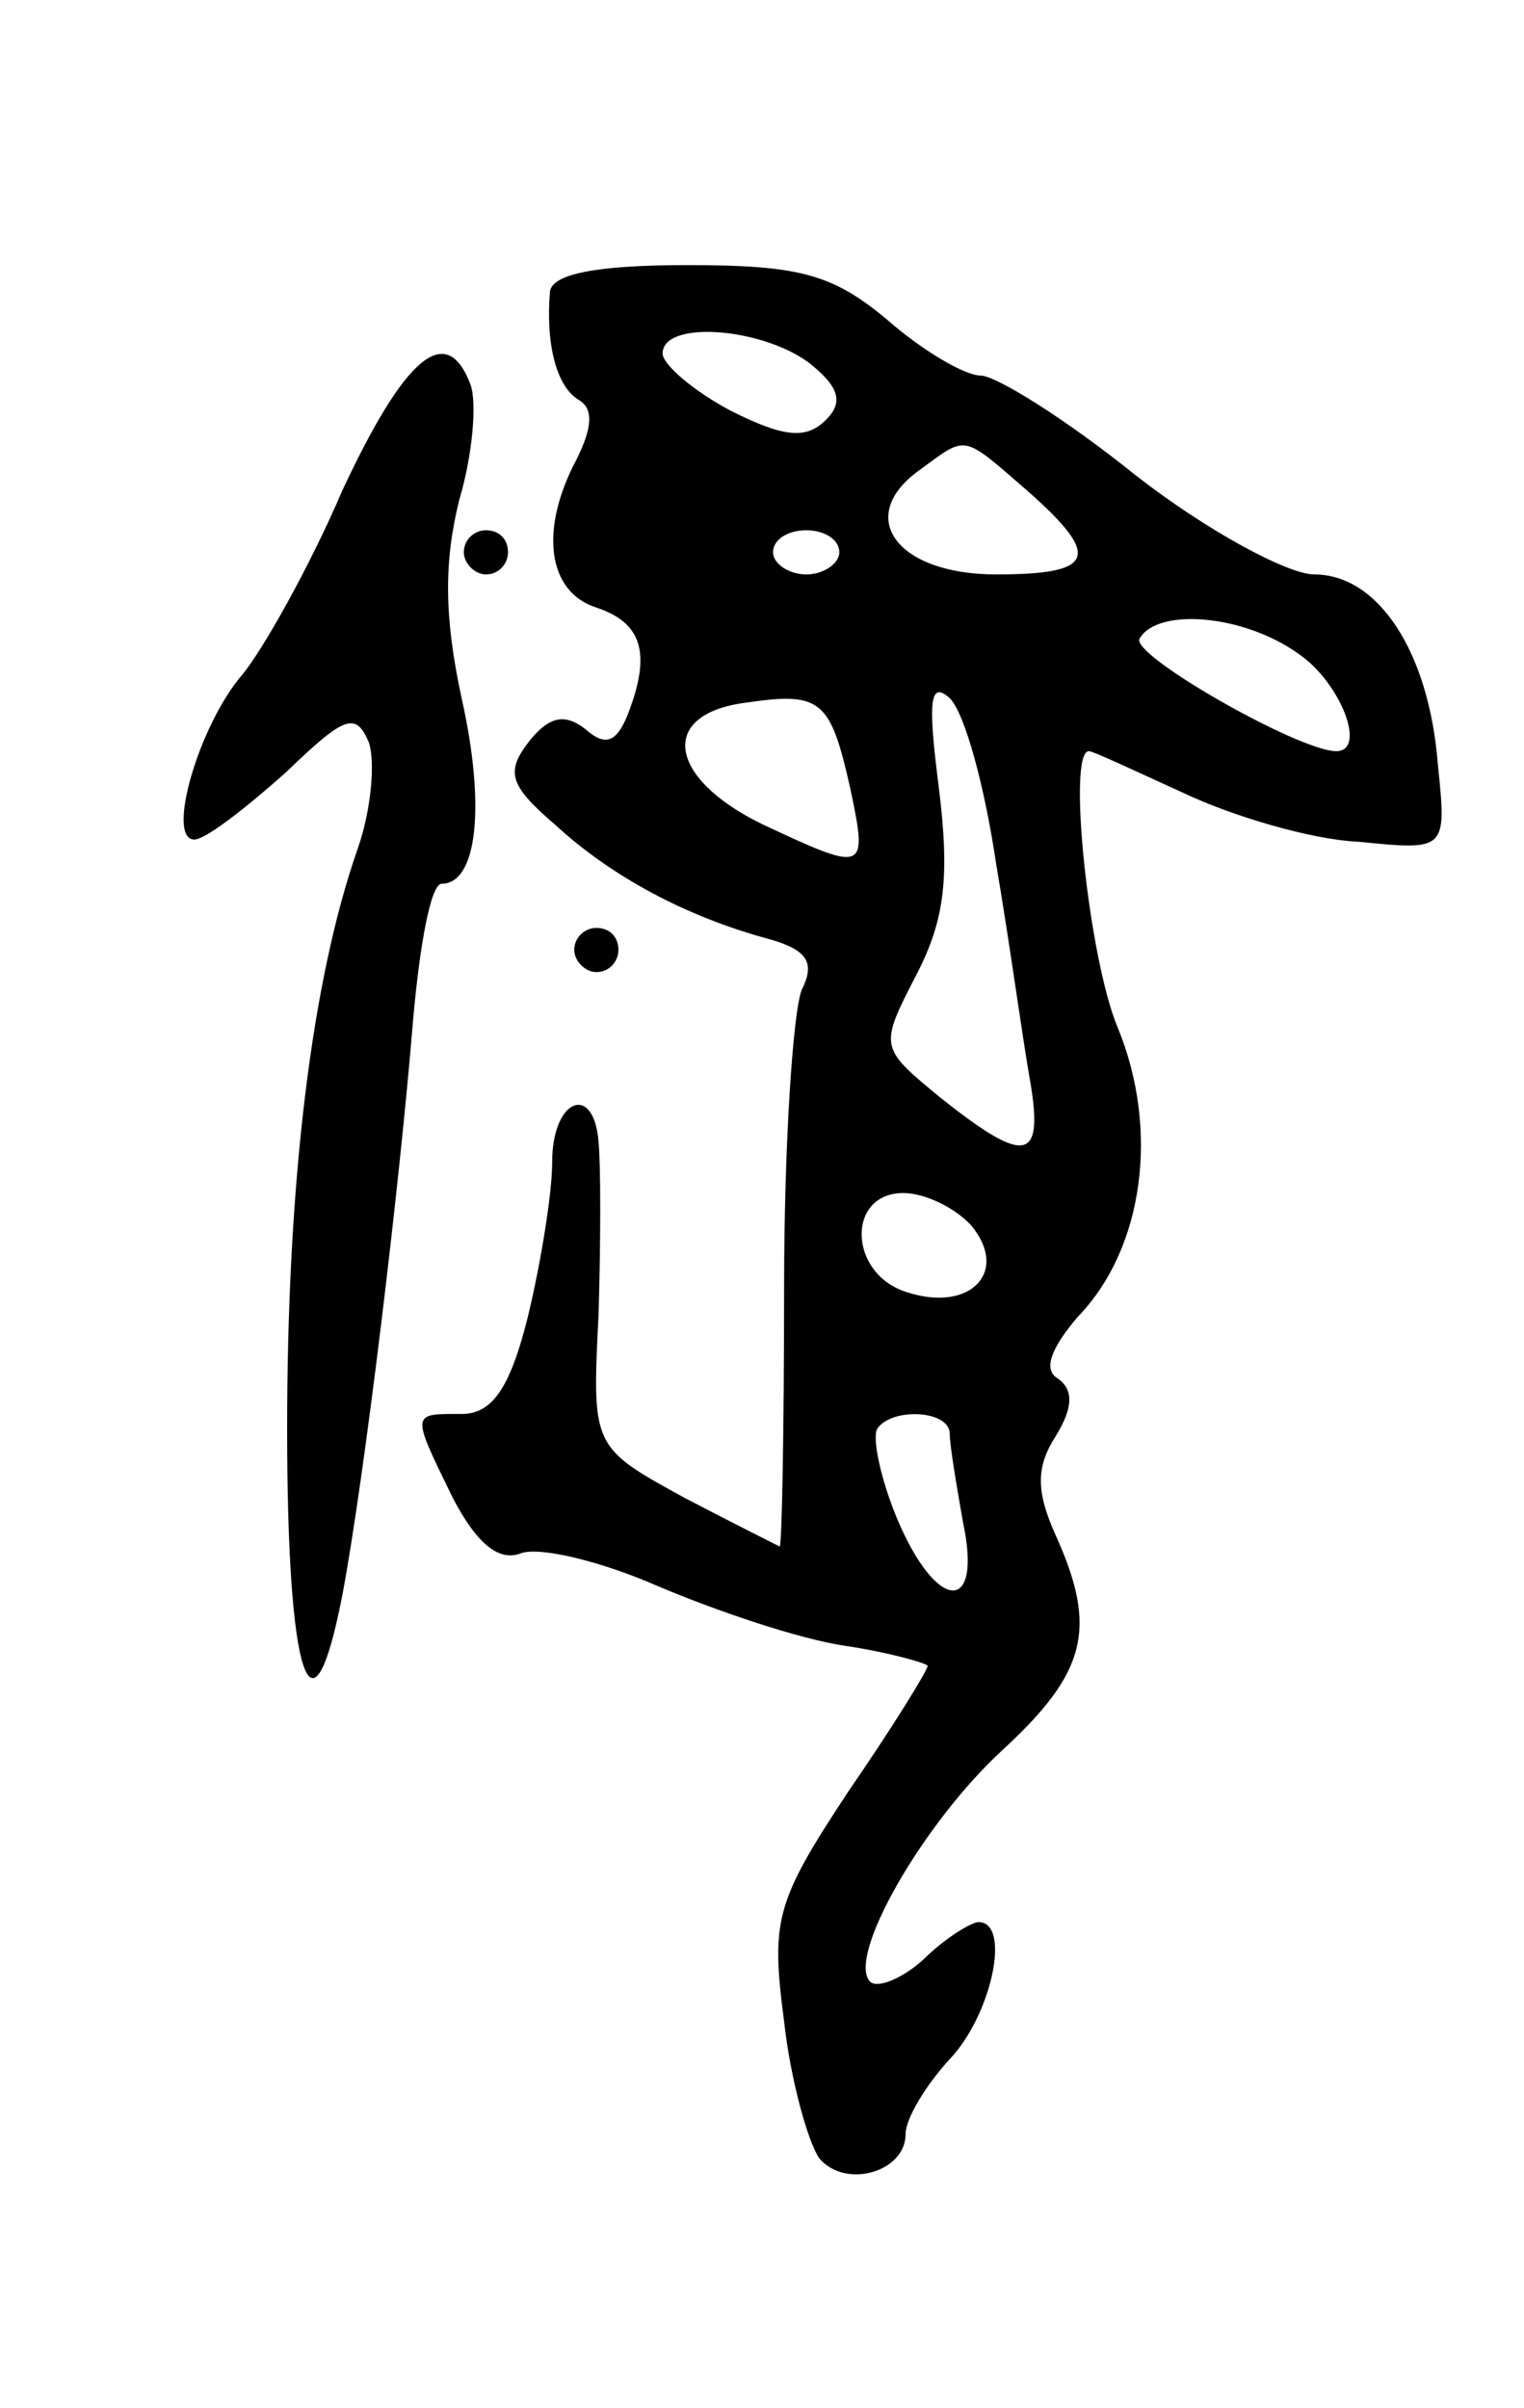 <svg version="1.0" xmlns="http://www.w3.org/2000/svg"
 width="69pt" height="109pt" viewBox="0 0 69 109"
 preserveAspectRatio="xMidYMid meet">
<g transform="translate(0,109) scale(0.1,-0.1)"
fill="#000000" stroke="none">
<path d="M249 958 c-2 -24 3 -43 13 -49 7 -4 6 -13 -1 -27 -17 -32 -13 -60 9
-67 21 -7 25 -21 14 -49 -5 -12 -10 -14 -19 -6 -9 7 -16 6 -25 -5 -11 -14 -10
-20 11 -38 26 -24 60 -42 97 -52 18 -5 21 -11 15 -23 -4 -10 -8 -70 -8 -135 0
-64 -1 -117 -2 -117 0 0 -20 10 -43 22 -42 23 -42 23 -39 83 1 33 1 68 0 78
-2 27 -21 20 -21 -9 0 -14 -5 -45 -11 -70 -8 -32 -16 -44 -30 -44 -23 0 -23 1
-4 -38 11 -21 21 -29 31 -25 9 3 37 -4 62 -15 26 -11 64 -24 85 -27 20 -3 37
-8 37 -9 0 -2 -16 -28 -36 -57 -33 -50 -35 -58 -29 -104 3 -27 11 -55 16 -62
12 -14 39 -6 39 11 0 7 9 22 20 34 19 20 28 62 13 62 -3 0 -15 -7 -25 -17 -10
-9 -21 -13 -24 -10 -11 11 24 72 60 105 38 35 43 55 24 97 -9 20 -9 31 0 45 8
13 8 21 1 26 -7 4 -3 14 9 28 30 31 37 85 18 131 -13 31 -23 125 -13 125 2 0
21 -9 43 -19 21 -10 57 -21 79 -22 40 -4 40 -4 36 35 -4 51 -27 86 -56 86 -12
0 -49 20 -81 45 -31 25 -63 45 -70 45 -7 0 -26 11 -42 25 -25 21 -40 25 -91
25 -41 0 -61 -4 -62 -12z m117 -32 c14 -11 16 -18 8 -26 -9 -9 -19 -8 -43 4
-17 9 -31 21 -31 26 0 15 44 12 66 -4z m99 -58 c34 -30 31 -38 -14 -38 -45 0
-64 26 -35 47 22 16 19 17 49 -9z m-85 -28 c0 -5 -7 -10 -15 -10 -8 0 -15 5
-15 10 0 6 7 10 15 10 8 0 15 -4 15 -10z m208 -46 c19 -13 31 -44 17 -44 -17
0 -94 44 -89 51 8 14 47 11 72 -7z m-203 -61 c8 -38 7 -38 -40 -16 -43 21 -47
50 -7 55 34 5 38 1 47 -39z m66 -34 c6 -35 12 -79 15 -96 7 -39 -1 -41 -40
-10 -28 23 -28 23 -11 56 13 25 15 45 10 85 -5 39 -4 48 5 40 7 -7 16 -41 21
-75z m-11 -164 c17 -21 -1 -39 -29 -30 -27 8 -28 45 -2 45 10 0 24 -7 31 -15z
m-10 -94 c0 -5 3 -23 6 -40 9 -42 -12 -41 -30 2 -7 17 -11 35 -9 40 6 10 33 9
33 -2z"/>
<path d="M155 868 c-15 -35 -36 -72 -45 -83 -20 -23 -35 -75 -22 -75 5 0 23
14 41 30 27 26 32 28 38 14 3 -9 1 -31 -5 -48 -21 -60 -32 -151 -32 -263 0
-112 11 -147 25 -75 10 53 26 186 32 260 3 34 8 62 13 62 16 0 20 35 9 84 -8
37 -8 62 -1 90 6 20 8 44 5 52 -11 29 -30 12 -58 -48z"/>
<path d="M210 840 c0 -5 5 -10 10 -10 6 0 10 5 10 10 0 6 -4 10 -10 10 -5 0
-10 -4 -10 -10z"/>
<path d="M260 660 c0 -5 5 -10 10 -10 6 0 10 5 10 10 0 6 -4 10 -10 10 -5 0
-10 -4 -10 -10z"/>
</g>
</svg>
